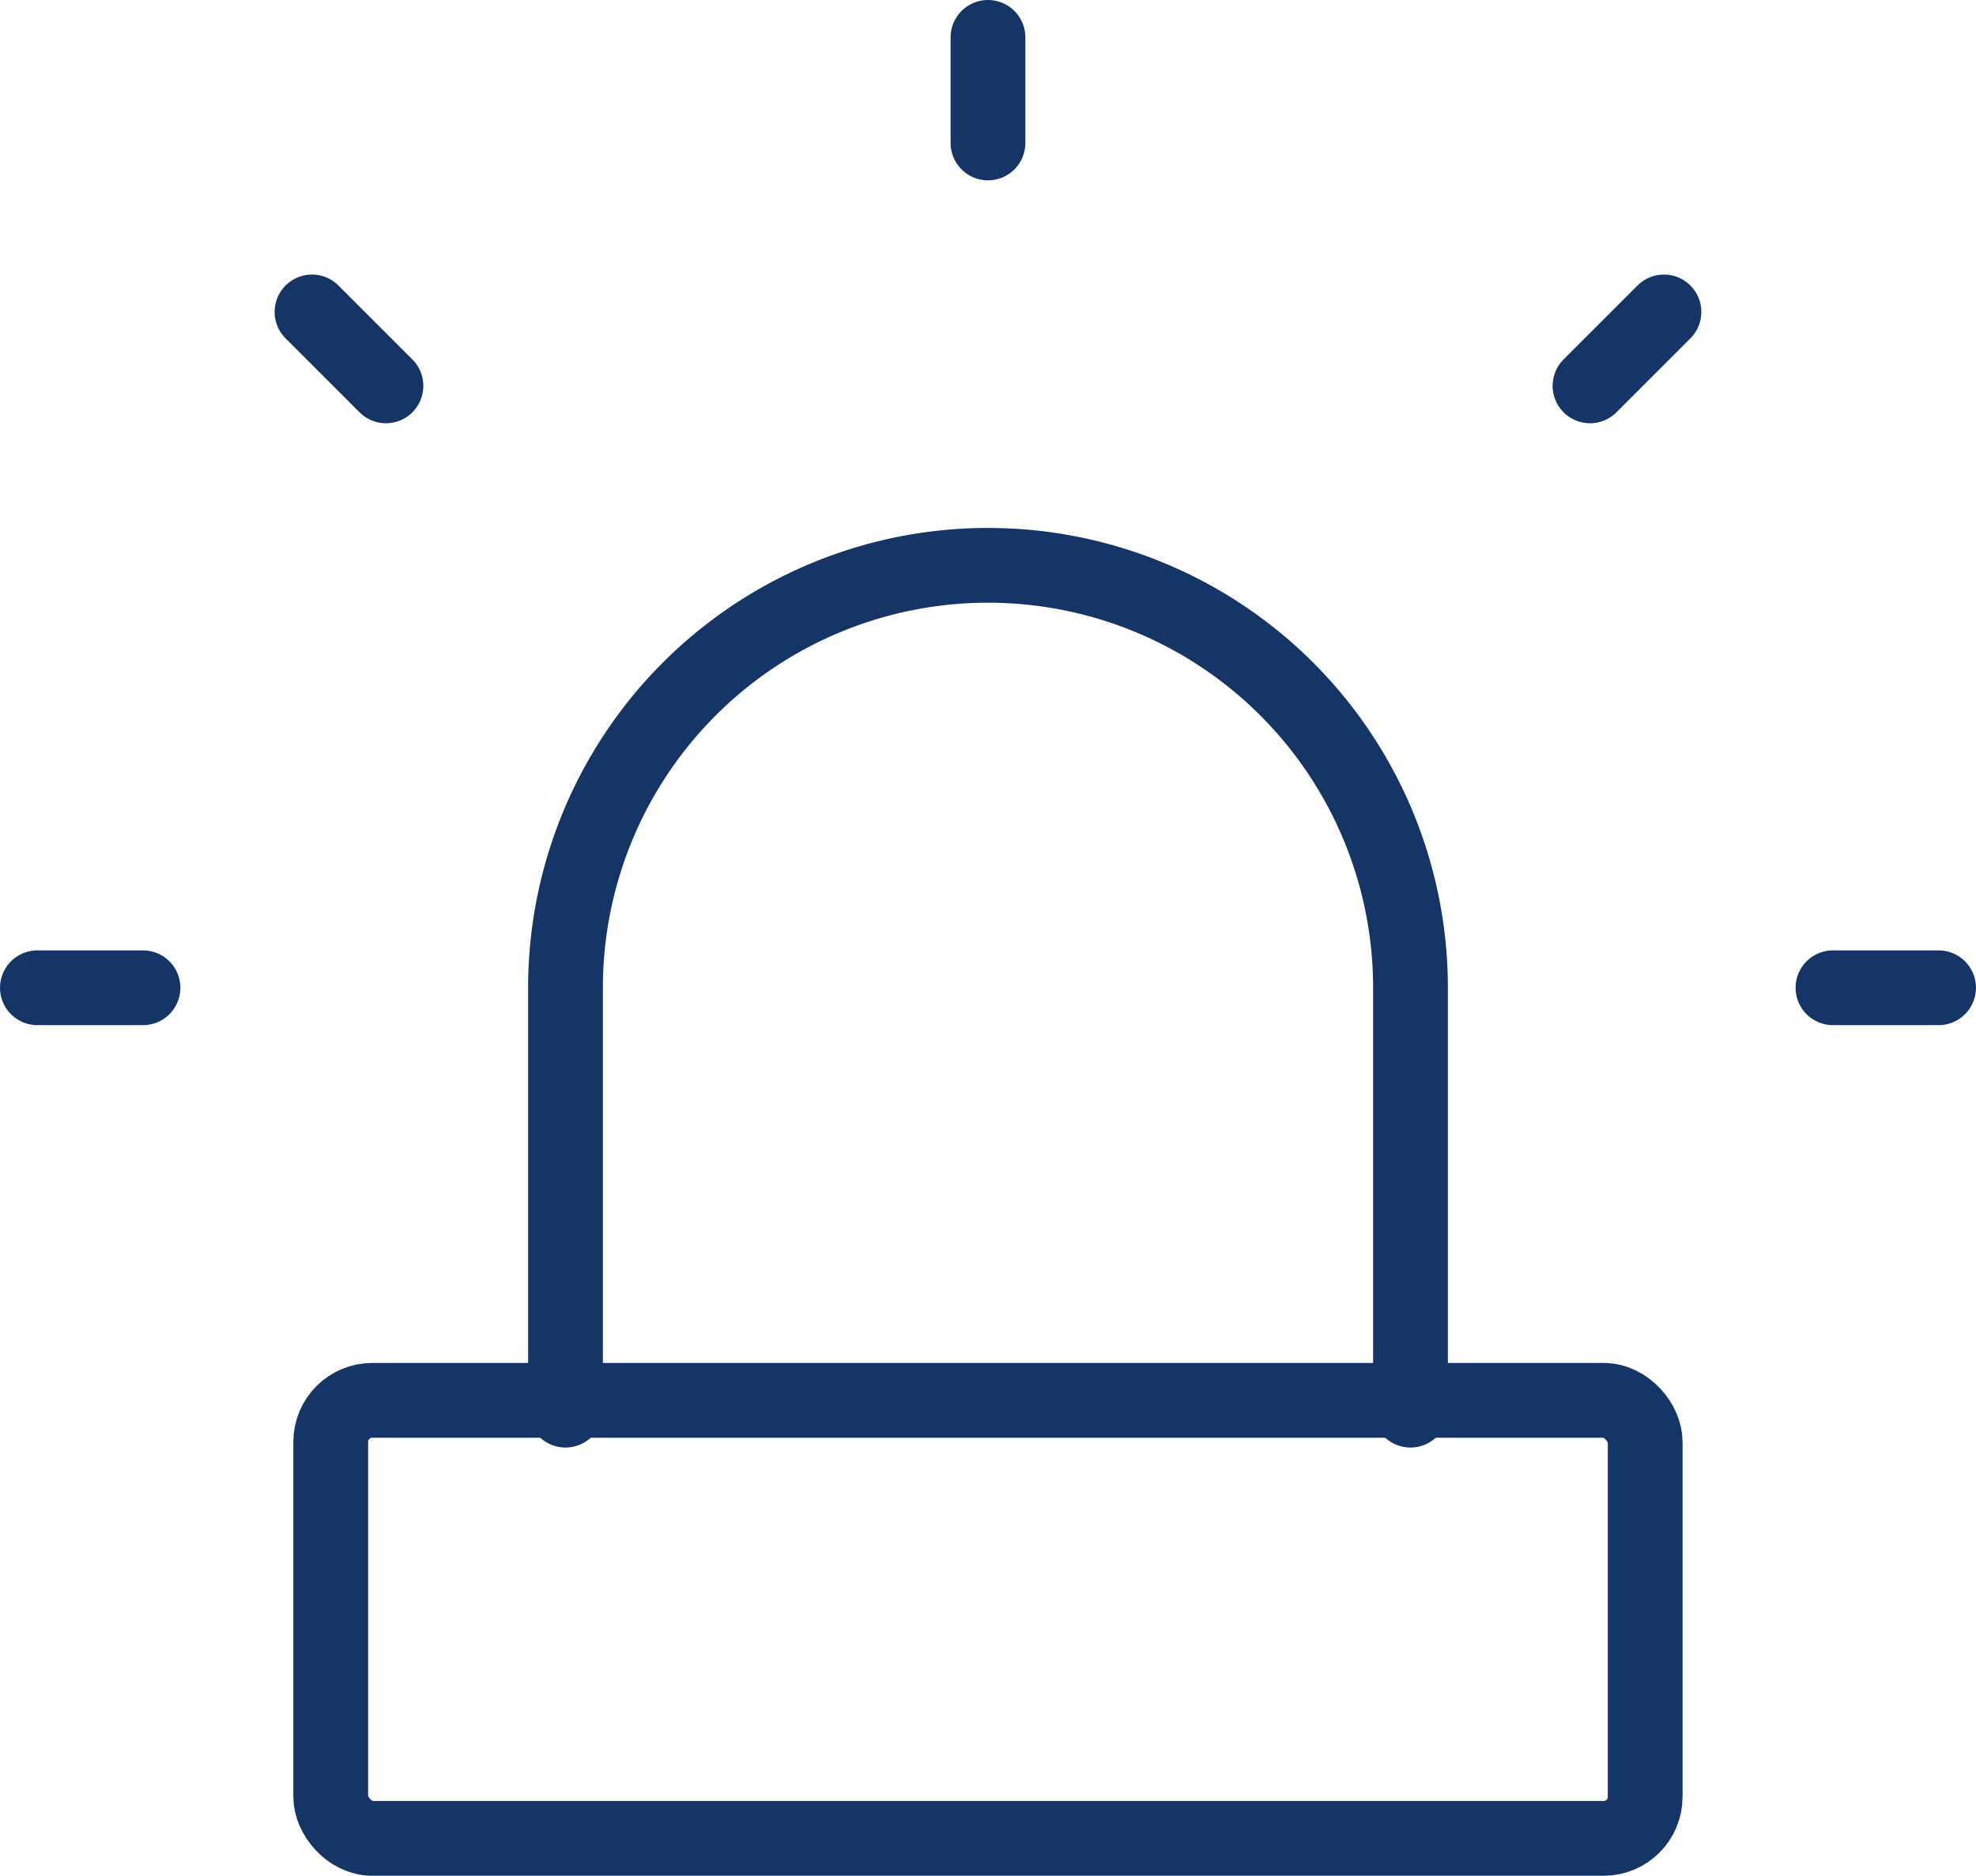 <svg xmlns="http://www.w3.org/2000/svg" width="47.563" height="45.16" viewBox="0 0 47.563 45.16">
  <g id="그룹_1575" data-name="그룹 1575" transform="translate(11136.9 20158.9)">
    <path id="패스_7967" data-name="패스 7967" d="M8,28.339V18.169a10.169,10.169,0,1,1,20.339,0V28.339" transform="translate(-11131.288 -20153.289)" fill="none" stroke="#163567" stroke-linecap="round" stroke-linejoin="round" stroke-width="1.8"/>
    <path id="패스_7968" data-name="패스 7968" d="M3,25.881H5.542M25.881,3V5.542M46.22,25.881h2.542M9.61,9.61l1.78,1.78M42.152,9.61l-1.78,1.78" transform="translate(-11139 -20161)" fill="none" stroke="#163567" stroke-linecap="round" stroke-linejoin="round" stroke-width="1.8"/>
    <rect id="사각형_1979" data-name="사각형 1979" width="31.639" height="10.546" rx="1" transform="translate(-11128.939 -20125.186)" fill="none" stroke="#163567" stroke-linecap="round" stroke-linejoin="round" stroke-width="1.8"/>
  </g>
</svg>
